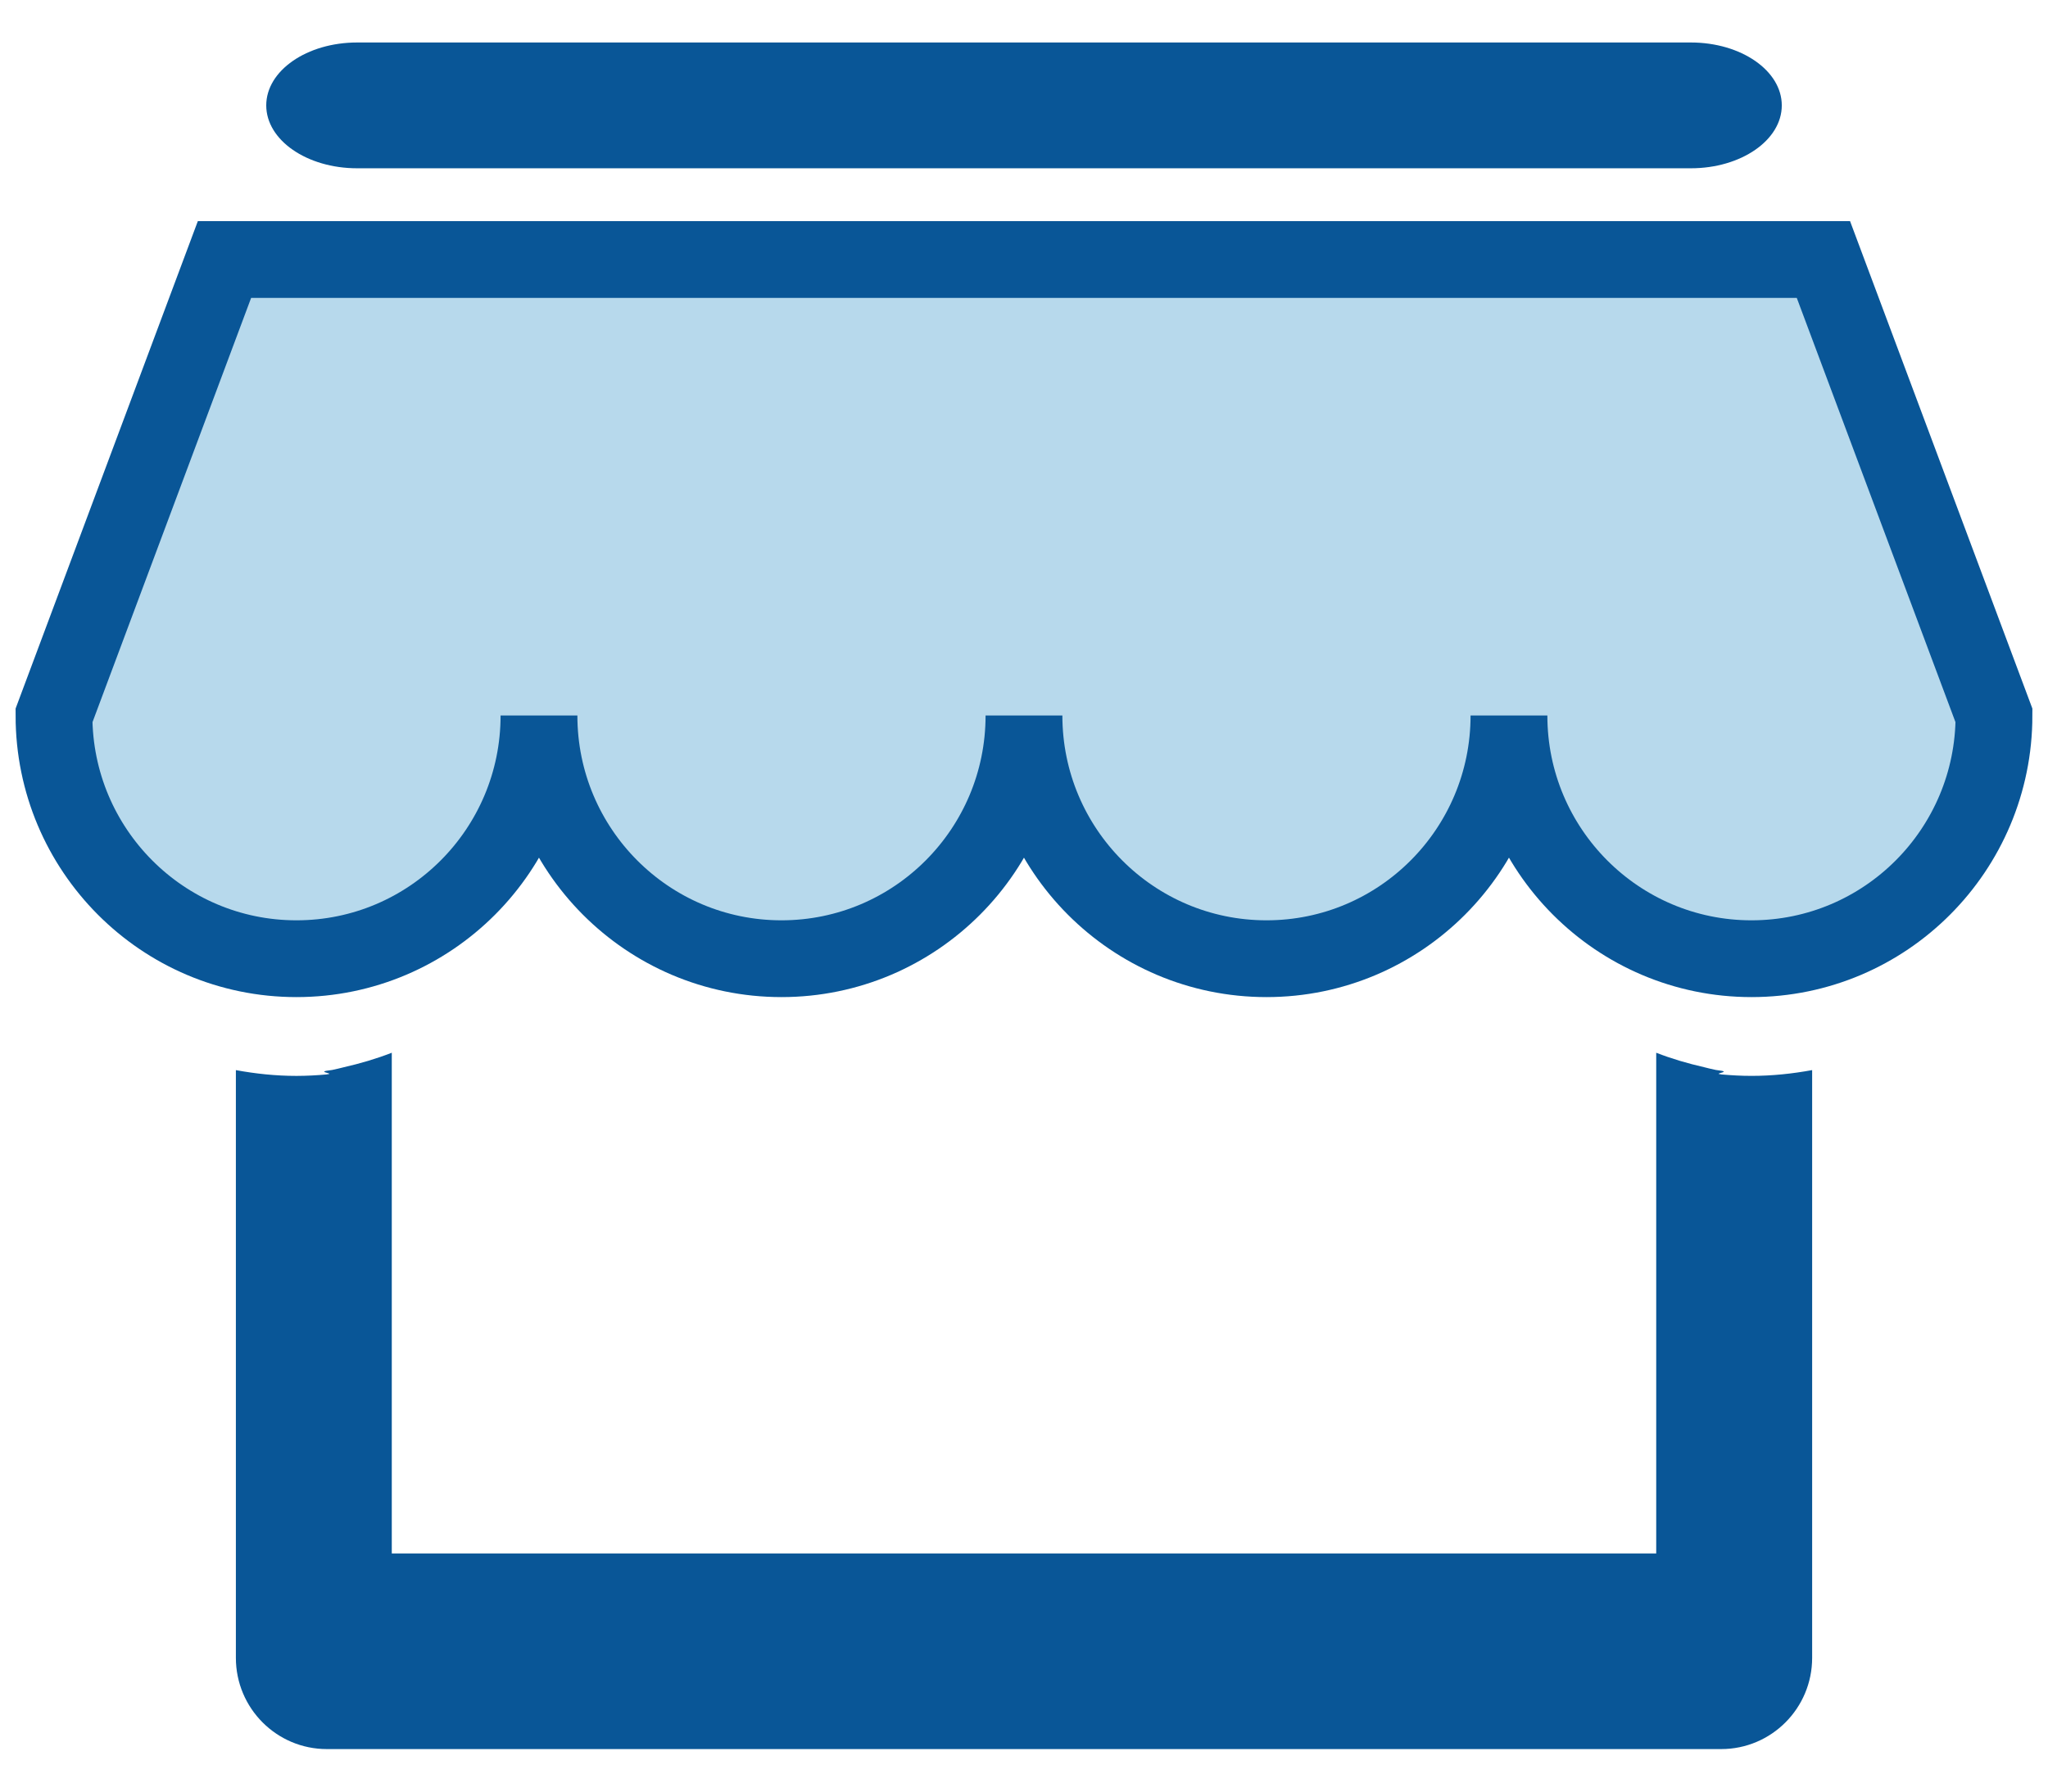 <?xml version="1.0" encoding="utf-8"?>
<!-- Generator: Adobe Illustrator 16.0.0, SVG Export Plug-In . SVG Version: 6.00 Build 0)  -->
<!DOCTYPE svg PUBLIC "-//W3C//DTD SVG 1.1//EN" "http://www.w3.org/Graphics/SVG/1.1/DTD/svg11.dtd">
<svg version="1.1" id="图层_1" xmlns="http://www.w3.org/2000/svg" xmlns:xlink="http://www.w3.org/1999/xlink" x="0px" y="0px"
	 width="80px" height="70px" viewBox="0 0 80 70" enable-background="new 0 0 80 70" xml:space="preserve">
<path fill="#B7D9EC" stroke="#095697" stroke-width="3" stroke-miterlimit="10" d="M77.89,27.956c0,5.248-4.24,9.502-9.473,9.502
	c-5.23,0-9.473-4.254-9.473-9.502c0,5.248-4.242,9.502-9.471,9.502c-5.234,0-9.474-4.254-9.474-9.502
	c0,5.248-4.241,9.502-9.473,9.502s-9.472-4.254-9.472-9.502c0,5.248-4.24,9.502-9.474,9.502c-5.231,0-9.471-4.254-9.471-9.502
	l6.66-17.817h62.458L77.89,27.956z"/>
<path fill="#095697" d="M66.05,6.575H13.951c-1.963,0-3.551-1.1-3.551-2.457c0-1.358,1.588-2.458,3.551-2.458H66.05
	c1.961,0,3.551,1.1,3.551,2.458C69.601,5.476,68.011,6.575,66.05,6.575"/>
<path fill="#095697" d="M12.767,41.979v-0.002c0.339-0.033-0.341-0.084-0.009-0.141c0.072-0.013,0.146-0.019,0.218-0.031
	c0.151-0.028,0.299-0.071,0.452-0.106c0.642-0.147,1.272-0.331,1.876-0.567v19.563h49.392V41.132
	c0.605,0.236,1.233,0.419,1.875,0.566c0.151,0.035,0.301,0.079,0.456,0.107c0.069,0.013,0.144,0.019,0.215,0.031
	c0.331,0.057-0.349,0.107-0.008,0.141v0.002c0.391,0.035,0.785,0.057,1.184,0.057c0.811,0,1.6-0.085,2.369-0.226v22.964
	c0,1.97-1.592,3.565-3.553,3.565H12.767c-1.961,0-3.553-1.596-3.553-3.565V41.811c0.769,0.141,1.559,0.226,2.369,0.226
	C11.982,42.036,12.376,42.015,12.767,41.979"/>
</svg>
